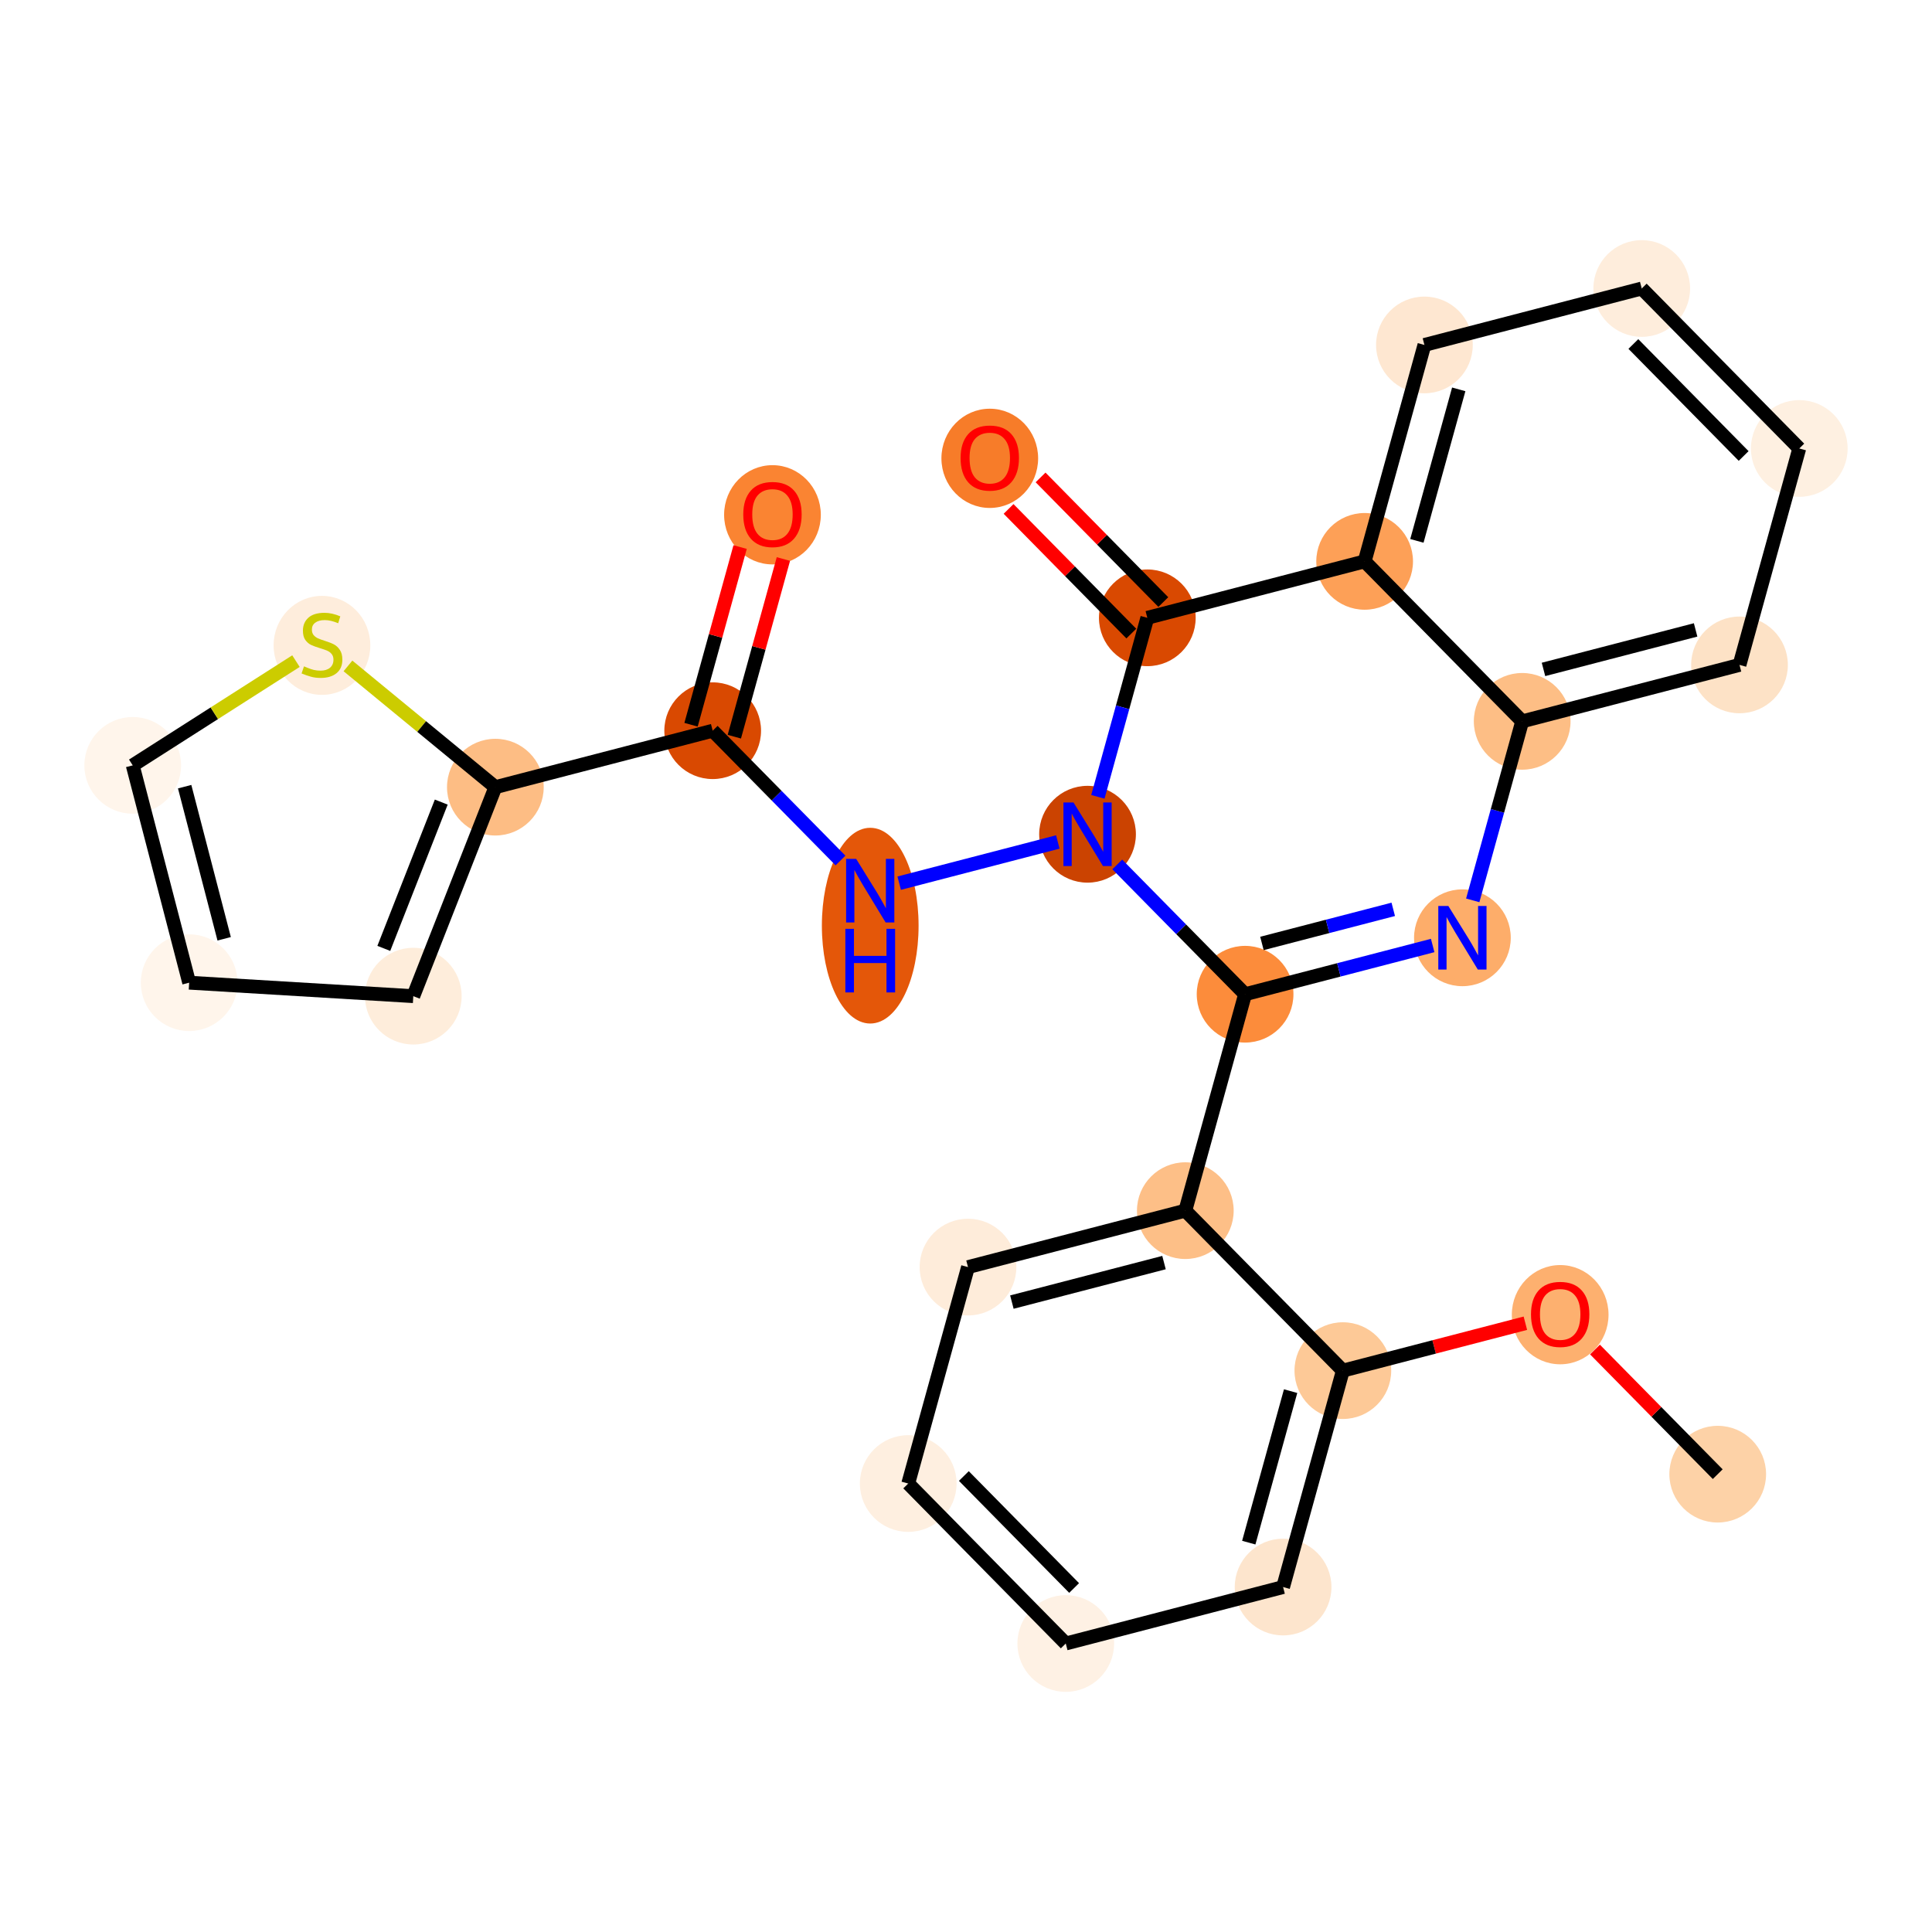 <?xml version='1.0' encoding='iso-8859-1'?>
<svg version='1.1' baseProfile='full'
              xmlns='http://www.w3.org/2000/svg'
                      xmlns:rdkit='http://www.rdkit.org/xml'
                      xmlns:xlink='http://www.w3.org/1999/xlink'
                  xml:space='preserve'
width='280px' height='280px' viewBox='0 0 280 280'>
<!-- END OF HEADER -->
<rect style='opacity:1.0;fill:#FFFFFF;stroke:none' width='280' height='280' x='0' y='0'> </rect>
<ellipse cx='248.945' cy='213.647' rx='6.508' ry='6.508'  style='fill:#FDD2A7;fill-rule:evenodd;stroke:#FDD2A7;stroke-width:1.0px;stroke-linecap:butt;stroke-linejoin:miter;stroke-opacity:1' />
<ellipse cx='226.113' cy='190.533' rx='6.508' ry='6.691'  style='fill:#FDB06F;fill-rule:evenodd;stroke:#FDB06F;stroke-width:1.0px;stroke-linecap:butt;stroke-linejoin:miter;stroke-opacity:1' />
<ellipse cx='194.617' cy='198.642' rx='6.508' ry='6.508'  style='fill:#FDC997;fill-rule:evenodd;stroke:#FDC997;stroke-width:1.0px;stroke-linecap:butt;stroke-linejoin:miter;stroke-opacity:1' />
<ellipse cx='185.955' cy='230.008' rx='6.508' ry='6.508'  style='fill:#FDE5CD;fill-rule:evenodd;stroke:#FDE5CD;stroke-width:1.0px;stroke-linecap:butt;stroke-linejoin:miter;stroke-opacity:1' />
<ellipse cx='154.459' cy='238.189' rx='6.508' ry='6.508'  style='fill:#FEF1E4;fill-rule:evenodd;stroke:#FEF1E4;stroke-width:1.0px;stroke-linecap:butt;stroke-linejoin:miter;stroke-opacity:1' />
<ellipse cx='131.627' cy='215.004' rx='6.508' ry='6.508'  style='fill:#FEEFE0;fill-rule:evenodd;stroke:#FEEFE0;stroke-width:1.0px;stroke-linecap:butt;stroke-linejoin:miter;stroke-opacity:1' />
<ellipse cx='140.29' cy='183.637' rx='6.508' ry='6.508'  style='fill:#FEECDA;fill-rule:evenodd;stroke:#FEECDA;stroke-width:1.0px;stroke-linecap:butt;stroke-linejoin:miter;stroke-opacity:1' />
<ellipse cx='171.785' cy='175.457' rx='6.508' ry='6.508'  style='fill:#FDBF87;fill-rule:evenodd;stroke:#FDBF87;stroke-width:1.0px;stroke-linecap:butt;stroke-linejoin:miter;stroke-opacity:1' />
<ellipse cx='180.448' cy='144.09' rx='6.508' ry='6.508'  style='fill:#FC8C3B;fill-rule:evenodd;stroke:#FC8C3B;stroke-width:1.0px;stroke-linecap:butt;stroke-linejoin:miter;stroke-opacity:1' />
<ellipse cx='211.943' cy='135.91' rx='6.508' ry='6.516'  style='fill:#FDAD6A;fill-rule:evenodd;stroke:#FDAD6A;stroke-width:1.0px;stroke-linecap:butt;stroke-linejoin:miter;stroke-opacity:1' />
<ellipse cx='220.606' cy='104.543' rx='6.508' ry='6.508'  style='fill:#FDBE85;fill-rule:evenodd;stroke:#FDBE85;stroke-width:1.0px;stroke-linecap:butt;stroke-linejoin:miter;stroke-opacity:1' />
<ellipse cx='252.102' cy='96.363' rx='6.508' ry='6.508'  style='fill:#FDE2C6;fill-rule:evenodd;stroke:#FDE2C6;stroke-width:1.0px;stroke-linecap:butt;stroke-linejoin:miter;stroke-opacity:1' />
<ellipse cx='260.765' cy='64.996' rx='6.508' ry='6.508'  style='fill:#FEF0E1;fill-rule:evenodd;stroke:#FEF0E1;stroke-width:1.0px;stroke-linecap:butt;stroke-linejoin:miter;stroke-opacity:1' />
<ellipse cx='237.932' cy='41.811' rx='6.508' ry='6.508'  style='fill:#FEEDDC;fill-rule:evenodd;stroke:#FEEDDC;stroke-width:1.0px;stroke-linecap:butt;stroke-linejoin:miter;stroke-opacity:1' />
<ellipse cx='206.437' cy='49.992' rx='6.508' ry='6.508'  style='fill:#FEE7D1;fill-rule:evenodd;stroke:#FEE7D1;stroke-width:1.0px;stroke-linecap:butt;stroke-linejoin:miter;stroke-opacity:1' />
<ellipse cx='197.774' cy='81.358' rx='6.508' ry='6.508'  style='fill:#FDA057;fill-rule:evenodd;stroke:#FDA057;stroke-width:1.0px;stroke-linecap:butt;stroke-linejoin:miter;stroke-opacity:1' />
<ellipse cx='166.278' cy='89.539' rx='6.508' ry='6.508'  style='fill:#D94901;fill-rule:evenodd;stroke:#D94901;stroke-width:1.0px;stroke-linecap:butt;stroke-linejoin:miter;stroke-opacity:1' />
<ellipse cx='143.446' cy='66.425' rx='6.508' ry='6.691'  style='fill:#F77C29;fill-rule:evenodd;stroke:#F77C29;stroke-width:1.0px;stroke-linecap:butt;stroke-linejoin:miter;stroke-opacity:1' />
<ellipse cx='157.615' cy='120.905' rx='6.508' ry='6.516'  style='fill:#CB4301;fill-rule:evenodd;stroke:#CB4301;stroke-width:1.0px;stroke-linecap:butt;stroke-linejoin:miter;stroke-opacity:1' />
<ellipse cx='126.12' cy='134.154' rx='6.508' ry='13.684'  style='fill:#E45709;fill-rule:evenodd;stroke:#E45709;stroke-width:1.0px;stroke-linecap:butt;stroke-linejoin:miter;stroke-opacity:1' />
<ellipse cx='103.288' cy='105.9' rx='6.508' ry='6.508'  style='fill:#D94901;fill-rule:evenodd;stroke:#D94901;stroke-width:1.0px;stroke-linecap:butt;stroke-linejoin:miter;stroke-opacity:1' />
<ellipse cx='111.951' cy='74.606' rx='6.508' ry='6.691'  style='fill:#FA8432;fill-rule:evenodd;stroke:#FA8432;stroke-width:1.0px;stroke-linecap:butt;stroke-linejoin:miter;stroke-opacity:1' />
<ellipse cx='71.792' cy='114.081' rx='6.508' ry='6.508'  style='fill:#FDBD84;fill-rule:evenodd;stroke:#FDBD84;stroke-width:1.0px;stroke-linecap:butt;stroke-linejoin:miter;stroke-opacity:1' />
<ellipse cx='59.898' cy='144.37' rx='6.508' ry='6.508'  style='fill:#FEEDDB;fill-rule:evenodd;stroke:#FEEDDB;stroke-width:1.0px;stroke-linecap:butt;stroke-linejoin:miter;stroke-opacity:1' />
<ellipse cx='27.416' cy='142.418' rx='6.508' ry='6.508'  style='fill:#FFF5EB;fill-rule:evenodd;stroke:#FFF5EB;stroke-width:1.0px;stroke-linecap:butt;stroke-linejoin:miter;stroke-opacity:1' />
<ellipse cx='19.235' cy='110.922' rx='6.508' ry='6.508'  style='fill:#FFF5EB;fill-rule:evenodd;stroke:#FFF5EB;stroke-width:1.0px;stroke-linecap:butt;stroke-linejoin:miter;stroke-opacity:1' />
<ellipse cx='46.661' cy='93.533' rx='6.508' ry='6.673'  style='fill:#FEEDDC;fill-rule:evenodd;stroke:#FEEDDC;stroke-width:1.0px;stroke-linecap:butt;stroke-linejoin:miter;stroke-opacity:1' />
<path class='bond-0 atom-0 atom-1' d='M 248.945,213.647 L 240.051,204.615' style='fill:none;fill-rule:evenodd;stroke:#000000;stroke-width:2.0px;stroke-linecap:butt;stroke-linejoin:miter;stroke-opacity:1' />
<path class='bond-0 atom-0 atom-1' d='M 240.051,204.615 L 231.157,195.583' style='fill:none;fill-rule:evenodd;stroke:#FF0000;stroke-width:2.0px;stroke-linecap:butt;stroke-linejoin:miter;stroke-opacity:1' />
<path class='bond-1 atom-1 atom-2' d='M 221.069,191.771 L 207.843,195.207' style='fill:none;fill-rule:evenodd;stroke:#FF0000;stroke-width:2.0px;stroke-linecap:butt;stroke-linejoin:miter;stroke-opacity:1' />
<path class='bond-1 atom-1 atom-2' d='M 207.843,195.207 L 194.617,198.642' style='fill:none;fill-rule:evenodd;stroke:#000000;stroke-width:2.0px;stroke-linecap:butt;stroke-linejoin:miter;stroke-opacity:1' />
<path class='bond-2 atom-2 atom-3' d='M 194.617,198.642 L 185.955,230.008' style='fill:none;fill-rule:evenodd;stroke:#000000;stroke-width:2.0px;stroke-linecap:butt;stroke-linejoin:miter;stroke-opacity:1' />
<path class='bond-2 atom-2 atom-3' d='M 187.045,201.614 L 180.981,223.571' style='fill:none;fill-rule:evenodd;stroke:#000000;stroke-width:2.0px;stroke-linecap:butt;stroke-linejoin:miter;stroke-opacity:1' />
<path class='bond-26 atom-7 atom-2' d='M 171.785,175.457 L 194.617,198.642' style='fill:none;fill-rule:evenodd;stroke:#000000;stroke-width:2.0px;stroke-linecap:butt;stroke-linejoin:miter;stroke-opacity:1' />
<path class='bond-3 atom-3 atom-4' d='M 185.955,230.008 L 154.459,238.189' style='fill:none;fill-rule:evenodd;stroke:#000000;stroke-width:2.0px;stroke-linecap:butt;stroke-linejoin:miter;stroke-opacity:1' />
<path class='bond-4 atom-4 atom-5' d='M 154.459,238.189 L 131.627,215.004' style='fill:none;fill-rule:evenodd;stroke:#000000;stroke-width:2.0px;stroke-linecap:butt;stroke-linejoin:miter;stroke-opacity:1' />
<path class='bond-4 atom-4 atom-5' d='M 155.671,230.145 L 139.689,213.915' style='fill:none;fill-rule:evenodd;stroke:#000000;stroke-width:2.0px;stroke-linecap:butt;stroke-linejoin:miter;stroke-opacity:1' />
<path class='bond-5 atom-5 atom-6' d='M 131.627,215.004 L 140.29,183.637' style='fill:none;fill-rule:evenodd;stroke:#000000;stroke-width:2.0px;stroke-linecap:butt;stroke-linejoin:miter;stroke-opacity:1' />
<path class='bond-6 atom-6 atom-7' d='M 140.29,183.637 L 171.785,175.457' style='fill:none;fill-rule:evenodd;stroke:#000000;stroke-width:2.0px;stroke-linecap:butt;stroke-linejoin:miter;stroke-opacity:1' />
<path class='bond-6 atom-6 atom-7' d='M 146.65,188.709 L 168.697,182.983' style='fill:none;fill-rule:evenodd;stroke:#000000;stroke-width:2.0px;stroke-linecap:butt;stroke-linejoin:miter;stroke-opacity:1' />
<path class='bond-7 atom-7 atom-8' d='M 171.785,175.457 L 180.448,144.09' style='fill:none;fill-rule:evenodd;stroke:#000000;stroke-width:2.0px;stroke-linecap:butt;stroke-linejoin:miter;stroke-opacity:1' />
<path class='bond-8 atom-8 atom-9' d='M 180.448,144.09 L 194.041,140.56' style='fill:none;fill-rule:evenodd;stroke:#000000;stroke-width:2.0px;stroke-linecap:butt;stroke-linejoin:miter;stroke-opacity:1' />
<path class='bond-8 atom-8 atom-9' d='M 194.041,140.56 L 207.635,137.029' style='fill:none;fill-rule:evenodd;stroke:#0000FF;stroke-width:2.0px;stroke-linecap:butt;stroke-linejoin:miter;stroke-opacity:1' />
<path class='bond-8 atom-8 atom-9' d='M 182.89,136.732 L 192.405,134.26' style='fill:none;fill-rule:evenodd;stroke:#000000;stroke-width:2.0px;stroke-linecap:butt;stroke-linejoin:miter;stroke-opacity:1' />
<path class='bond-8 atom-8 atom-9' d='M 192.405,134.26 L 201.921,131.789' style='fill:none;fill-rule:evenodd;stroke:#0000FF;stroke-width:2.0px;stroke-linecap:butt;stroke-linejoin:miter;stroke-opacity:1' />
<path class='bond-27 atom-18 atom-8' d='M 161.924,125.28 L 171.186,134.685' style='fill:none;fill-rule:evenodd;stroke:#0000FF;stroke-width:2.0px;stroke-linecap:butt;stroke-linejoin:miter;stroke-opacity:1' />
<path class='bond-27 atom-18 atom-8' d='M 171.186,134.685 L 180.448,144.09' style='fill:none;fill-rule:evenodd;stroke:#000000;stroke-width:2.0px;stroke-linecap:butt;stroke-linejoin:miter;stroke-opacity:1' />
<path class='bond-9 atom-9 atom-10' d='M 213.441,130.488 L 217.023,117.516' style='fill:none;fill-rule:evenodd;stroke:#0000FF;stroke-width:2.0px;stroke-linecap:butt;stroke-linejoin:miter;stroke-opacity:1' />
<path class='bond-9 atom-9 atom-10' d='M 217.023,117.516 L 220.606,104.543' style='fill:none;fill-rule:evenodd;stroke:#000000;stroke-width:2.0px;stroke-linecap:butt;stroke-linejoin:miter;stroke-opacity:1' />
<path class='bond-10 atom-10 atom-11' d='M 220.606,104.543 L 252.102,96.363' style='fill:none;fill-rule:evenodd;stroke:#000000;stroke-width:2.0px;stroke-linecap:butt;stroke-linejoin:miter;stroke-opacity:1' />
<path class='bond-10 atom-10 atom-11' d='M 223.694,97.017 L 245.741,91.291' style='fill:none;fill-rule:evenodd;stroke:#000000;stroke-width:2.0px;stroke-linecap:butt;stroke-linejoin:miter;stroke-opacity:1' />
<path class='bond-29 atom-15 atom-10' d='M 197.774,81.358 L 220.606,104.543' style='fill:none;fill-rule:evenodd;stroke:#000000;stroke-width:2.0px;stroke-linecap:butt;stroke-linejoin:miter;stroke-opacity:1' />
<path class='bond-11 atom-11 atom-12' d='M 252.102,96.363 L 260.765,64.996' style='fill:none;fill-rule:evenodd;stroke:#000000;stroke-width:2.0px;stroke-linecap:butt;stroke-linejoin:miter;stroke-opacity:1' />
<path class='bond-12 atom-12 atom-13' d='M 260.765,64.996 L 237.932,41.811' style='fill:none;fill-rule:evenodd;stroke:#000000;stroke-width:2.0px;stroke-linecap:butt;stroke-linejoin:miter;stroke-opacity:1' />
<path class='bond-12 atom-12 atom-13' d='M 252.703,66.085 L 236.72,49.855' style='fill:none;fill-rule:evenodd;stroke:#000000;stroke-width:2.0px;stroke-linecap:butt;stroke-linejoin:miter;stroke-opacity:1' />
<path class='bond-13 atom-13 atom-14' d='M 237.932,41.811 L 206.437,49.992' style='fill:none;fill-rule:evenodd;stroke:#000000;stroke-width:2.0px;stroke-linecap:butt;stroke-linejoin:miter;stroke-opacity:1' />
<path class='bond-14 atom-14 atom-15' d='M 206.437,49.992 L 197.774,81.358' style='fill:none;fill-rule:evenodd;stroke:#000000;stroke-width:2.0px;stroke-linecap:butt;stroke-linejoin:miter;stroke-opacity:1' />
<path class='bond-14 atom-14 atom-15' d='M 211.411,56.429 L 205.347,78.386' style='fill:none;fill-rule:evenodd;stroke:#000000;stroke-width:2.0px;stroke-linecap:butt;stroke-linejoin:miter;stroke-opacity:1' />
<path class='bond-15 atom-15 atom-16' d='M 197.774,81.358 L 166.278,89.539' style='fill:none;fill-rule:evenodd;stroke:#000000;stroke-width:2.0px;stroke-linecap:butt;stroke-linejoin:miter;stroke-opacity:1' />
<path class='bond-16 atom-16 atom-17' d='M 168.597,87.255 L 159.703,78.224' style='fill:none;fill-rule:evenodd;stroke:#000000;stroke-width:2.0px;stroke-linecap:butt;stroke-linejoin:miter;stroke-opacity:1' />
<path class='bond-16 atom-16 atom-17' d='M 159.703,78.224 L 150.808,69.192' style='fill:none;fill-rule:evenodd;stroke:#FF0000;stroke-width:2.0px;stroke-linecap:butt;stroke-linejoin:miter;stroke-opacity:1' />
<path class='bond-16 atom-16 atom-17' d='M 163.96,91.822 L 155.066,82.79' style='fill:none;fill-rule:evenodd;stroke:#000000;stroke-width:2.0px;stroke-linecap:butt;stroke-linejoin:miter;stroke-opacity:1' />
<path class='bond-16 atom-16 atom-17' d='M 155.066,82.79 L 146.171,73.758' style='fill:none;fill-rule:evenodd;stroke:#FF0000;stroke-width:2.0px;stroke-linecap:butt;stroke-linejoin:miter;stroke-opacity:1' />
<path class='bond-17 atom-16 atom-18' d='M 166.278,89.539 L 162.696,102.511' style='fill:none;fill-rule:evenodd;stroke:#000000;stroke-width:2.0px;stroke-linecap:butt;stroke-linejoin:miter;stroke-opacity:1' />
<path class='bond-17 atom-16 atom-18' d='M 162.696,102.511 L 159.113,115.484' style='fill:none;fill-rule:evenodd;stroke:#0000FF;stroke-width:2.0px;stroke-linecap:butt;stroke-linejoin:miter;stroke-opacity:1' />
<path class='bond-18 atom-18 atom-19' d='M 153.307,122.024 L 130.317,127.996' style='fill:none;fill-rule:evenodd;stroke:#0000FF;stroke-width:2.0px;stroke-linecap:butt;stroke-linejoin:miter;stroke-opacity:1' />
<path class='bond-19 atom-19 atom-20' d='M 121.812,124.711 L 112.55,115.306' style='fill:none;fill-rule:evenodd;stroke:#0000FF;stroke-width:2.0px;stroke-linecap:butt;stroke-linejoin:miter;stroke-opacity:1' />
<path class='bond-19 atom-19 atom-20' d='M 112.55,115.306 L 103.288,105.9' style='fill:none;fill-rule:evenodd;stroke:#000000;stroke-width:2.0px;stroke-linecap:butt;stroke-linejoin:miter;stroke-opacity:1' />
<path class='bond-20 atom-20 atom-21' d='M 106.424,106.767 L 109.98,93.892' style='fill:none;fill-rule:evenodd;stroke:#000000;stroke-width:2.0px;stroke-linecap:butt;stroke-linejoin:miter;stroke-opacity:1' />
<path class='bond-20 atom-20 atom-21' d='M 109.98,93.892 L 113.536,81.017' style='fill:none;fill-rule:evenodd;stroke:#FF0000;stroke-width:2.0px;stroke-linecap:butt;stroke-linejoin:miter;stroke-opacity:1' />
<path class='bond-20 atom-20 atom-21' d='M 100.151,105.034 L 103.707,92.159' style='fill:none;fill-rule:evenodd;stroke:#000000;stroke-width:2.0px;stroke-linecap:butt;stroke-linejoin:miter;stroke-opacity:1' />
<path class='bond-20 atom-20 atom-21' d='M 103.707,92.159 L 107.263,79.284' style='fill:none;fill-rule:evenodd;stroke:#FF0000;stroke-width:2.0px;stroke-linecap:butt;stroke-linejoin:miter;stroke-opacity:1' />
<path class='bond-21 atom-20 atom-22' d='M 103.288,105.9 L 71.792,114.081' style='fill:none;fill-rule:evenodd;stroke:#000000;stroke-width:2.0px;stroke-linecap:butt;stroke-linejoin:miter;stroke-opacity:1' />
<path class='bond-22 atom-22 atom-23' d='M 71.792,114.081 L 59.898,144.37' style='fill:none;fill-rule:evenodd;stroke:#000000;stroke-width:2.0px;stroke-linecap:butt;stroke-linejoin:miter;stroke-opacity:1' />
<path class='bond-22 atom-22 atom-23' d='M 63.95,116.246 L 55.624,137.448' style='fill:none;fill-rule:evenodd;stroke:#000000;stroke-width:2.0px;stroke-linecap:butt;stroke-linejoin:miter;stroke-opacity:1' />
<path class='bond-28 atom-26 atom-22' d='M 50.429,96.509 L 61.111,105.295' style='fill:none;fill-rule:evenodd;stroke:#CCCC00;stroke-width:2.0px;stroke-linecap:butt;stroke-linejoin:miter;stroke-opacity:1' />
<path class='bond-28 atom-26 atom-22' d='M 61.111,105.295 L 71.792,114.081' style='fill:none;fill-rule:evenodd;stroke:#000000;stroke-width:2.0px;stroke-linecap:butt;stroke-linejoin:miter;stroke-opacity:1' />
<path class='bond-23 atom-23 atom-24' d='M 59.898,144.37 L 27.416,142.418' style='fill:none;fill-rule:evenodd;stroke:#000000;stroke-width:2.0px;stroke-linecap:butt;stroke-linejoin:miter;stroke-opacity:1' />
<path class='bond-24 atom-24 atom-25' d='M 27.416,142.418 L 19.235,110.922' style='fill:none;fill-rule:evenodd;stroke:#000000;stroke-width:2.0px;stroke-linecap:butt;stroke-linejoin:miter;stroke-opacity:1' />
<path class='bond-24 atom-24 atom-25' d='M 32.488,136.057 L 26.762,114.01' style='fill:none;fill-rule:evenodd;stroke:#000000;stroke-width:2.0px;stroke-linecap:butt;stroke-linejoin:miter;stroke-opacity:1' />
<path class='bond-25 atom-25 atom-26' d='M 19.235,110.922 L 31.064,103.369' style='fill:none;fill-rule:evenodd;stroke:#000000;stroke-width:2.0px;stroke-linecap:butt;stroke-linejoin:miter;stroke-opacity:1' />
<path class='bond-25 atom-25 atom-26' d='M 31.064,103.369 L 42.893,95.816' style='fill:none;fill-rule:evenodd;stroke:#CCCC00;stroke-width:2.0px;stroke-linecap:butt;stroke-linejoin:miter;stroke-opacity:1' />
<path  class='atom-1' d='M 221.883 190.487
Q 221.883 188.275, 222.976 187.038
Q 224.069 185.801, 226.113 185.801
Q 228.156 185.801, 229.25 187.038
Q 230.343 188.275, 230.343 190.487
Q 230.343 192.726, 229.237 194.002
Q 228.13 195.264, 226.113 195.264
Q 224.082 195.264, 222.976 194.002
Q 221.883 192.739, 221.883 190.487
M 226.113 194.223
Q 227.519 194.223, 228.274 193.286
Q 229.042 192.336, 229.042 190.487
Q 229.042 188.678, 228.274 187.767
Q 227.519 186.843, 226.113 186.843
Q 224.707 186.843, 223.939 187.754
Q 223.184 188.665, 223.184 190.487
Q 223.184 192.349, 223.939 193.286
Q 224.707 194.223, 226.113 194.223
' fill='#FF0000'/>
<path  class='atom-9' d='M 209.906 131.302
L 212.926 136.183
Q 213.225 136.665, 213.707 137.537
Q 214.189 138.409, 214.215 138.461
L 214.215 131.302
L 215.438 131.302
L 215.438 140.517
L 214.176 140.517
L 210.935 135.181
Q 210.557 134.556, 210.154 133.84
Q 209.763 133.124, 209.646 132.903
L 209.646 140.517
L 208.448 140.517
L 208.448 131.302
L 209.906 131.302
' fill='#0000FF'/>
<path  class='atom-17' d='M 139.216 66.379
Q 139.216 64.167, 140.309 62.93
Q 141.402 61.694, 143.446 61.694
Q 145.489 61.694, 146.583 62.93
Q 147.676 64.167, 147.676 66.379
Q 147.676 68.618, 146.57 69.894
Q 145.463 71.156, 143.446 71.156
Q 141.415 71.156, 140.309 69.894
Q 139.216 68.631, 139.216 66.379
M 143.446 70.115
Q 144.852 70.115, 145.607 69.178
Q 146.375 68.228, 146.375 66.379
Q 146.375 64.57, 145.607 63.659
Q 144.852 62.735, 143.446 62.735
Q 142.04 62.735, 141.272 63.646
Q 140.517 64.557, 140.517 66.379
Q 140.517 68.241, 141.272 69.178
Q 142.04 70.115, 143.446 70.115
' fill='#FF0000'/>
<path  class='atom-18' d='M 155.578 116.297
L 158.598 121.178
Q 158.898 121.66, 159.379 122.532
Q 159.861 123.404, 159.887 123.456
L 159.887 116.297
L 161.11 116.297
L 161.11 125.513
L 159.848 125.513
L 156.607 120.176
Q 156.229 119.551, 155.826 118.835
Q 155.435 118.119, 155.318 117.898
L 155.318 125.513
L 154.121 125.513
L 154.121 116.297
L 155.578 116.297
' fill='#0000FF'/>
<path  class='atom-19' d='M 124.083 124.478
L 127.103 129.359
Q 127.402 129.841, 127.884 130.713
Q 128.365 131.585, 128.391 131.637
L 128.391 124.478
L 129.615 124.478
L 129.615 133.693
L 128.352 133.693
L 125.111 128.357
Q 124.734 127.732, 124.33 127.016
Q 123.94 126.3, 123.823 126.079
L 123.823 133.693
L 122.625 133.693
L 122.625 124.478
L 124.083 124.478
' fill='#0000FF'/>
<path  class='atom-19' d='M 122.515 134.615
L 123.764 134.615
L 123.764 138.533
L 128.476 138.533
L 128.476 134.615
L 129.726 134.615
L 129.726 143.831
L 128.476 143.831
L 128.476 139.574
L 123.764 139.574
L 123.764 143.831
L 122.515 143.831
L 122.515 134.615
' fill='#0000FF'/>
<path  class='atom-21' d='M 107.72 74.56
Q 107.72 72.347, 108.814 71.111
Q 109.907 69.874, 111.951 69.874
Q 113.994 69.874, 115.087 71.111
Q 116.181 72.347, 116.181 74.56
Q 116.181 76.799, 115.074 78.075
Q 113.968 79.337, 111.951 79.337
Q 109.92 79.337, 108.814 78.075
Q 107.72 76.812, 107.72 74.56
M 111.951 78.296
Q 113.356 78.296, 114.111 77.359
Q 114.879 76.408, 114.879 74.56
Q 114.879 72.751, 114.111 71.84
Q 113.356 70.916, 111.951 70.916
Q 110.545 70.916, 109.777 71.827
Q 109.022 72.738, 109.022 74.56
Q 109.022 76.421, 109.777 77.359
Q 110.545 78.296, 111.951 78.296
' fill='#FF0000'/>
<path  class='atom-26' d='M 44.058 96.572
Q 44.162 96.611, 44.592 96.793
Q 45.021 96.976, 45.49 97.093
Q 45.971 97.197, 46.44 97.197
Q 47.312 97.197, 47.82 96.781
Q 48.327 96.351, 48.327 95.609
Q 48.327 95.101, 48.067 94.789
Q 47.82 94.477, 47.429 94.307
Q 47.039 94.138, 46.388 93.943
Q 45.568 93.696, 45.073 93.461
Q 44.592 93.227, 44.24 92.733
Q 43.902 92.238, 43.902 91.405
Q 43.902 90.246, 44.683 89.531
Q 45.477 88.815, 47.039 88.815
Q 48.106 88.815, 49.317 89.322
L 49.017 90.325
Q 47.911 89.869, 47.078 89.869
Q 46.18 89.869, 45.685 90.246
Q 45.191 90.611, 45.203 91.249
Q 45.203 91.743, 45.451 92.043
Q 45.711 92.342, 46.076 92.511
Q 46.453 92.68, 47.078 92.876
Q 47.911 93.136, 48.406 93.396
Q 48.9 93.657, 49.252 94.19
Q 49.616 94.711, 49.616 95.609
Q 49.616 96.885, 48.757 97.575
Q 47.911 98.251, 46.492 98.251
Q 45.672 98.251, 45.047 98.069
Q 44.435 97.9, 43.707 97.6
L 44.058 96.572
' fill='#CCCC00'/>
</svg>
